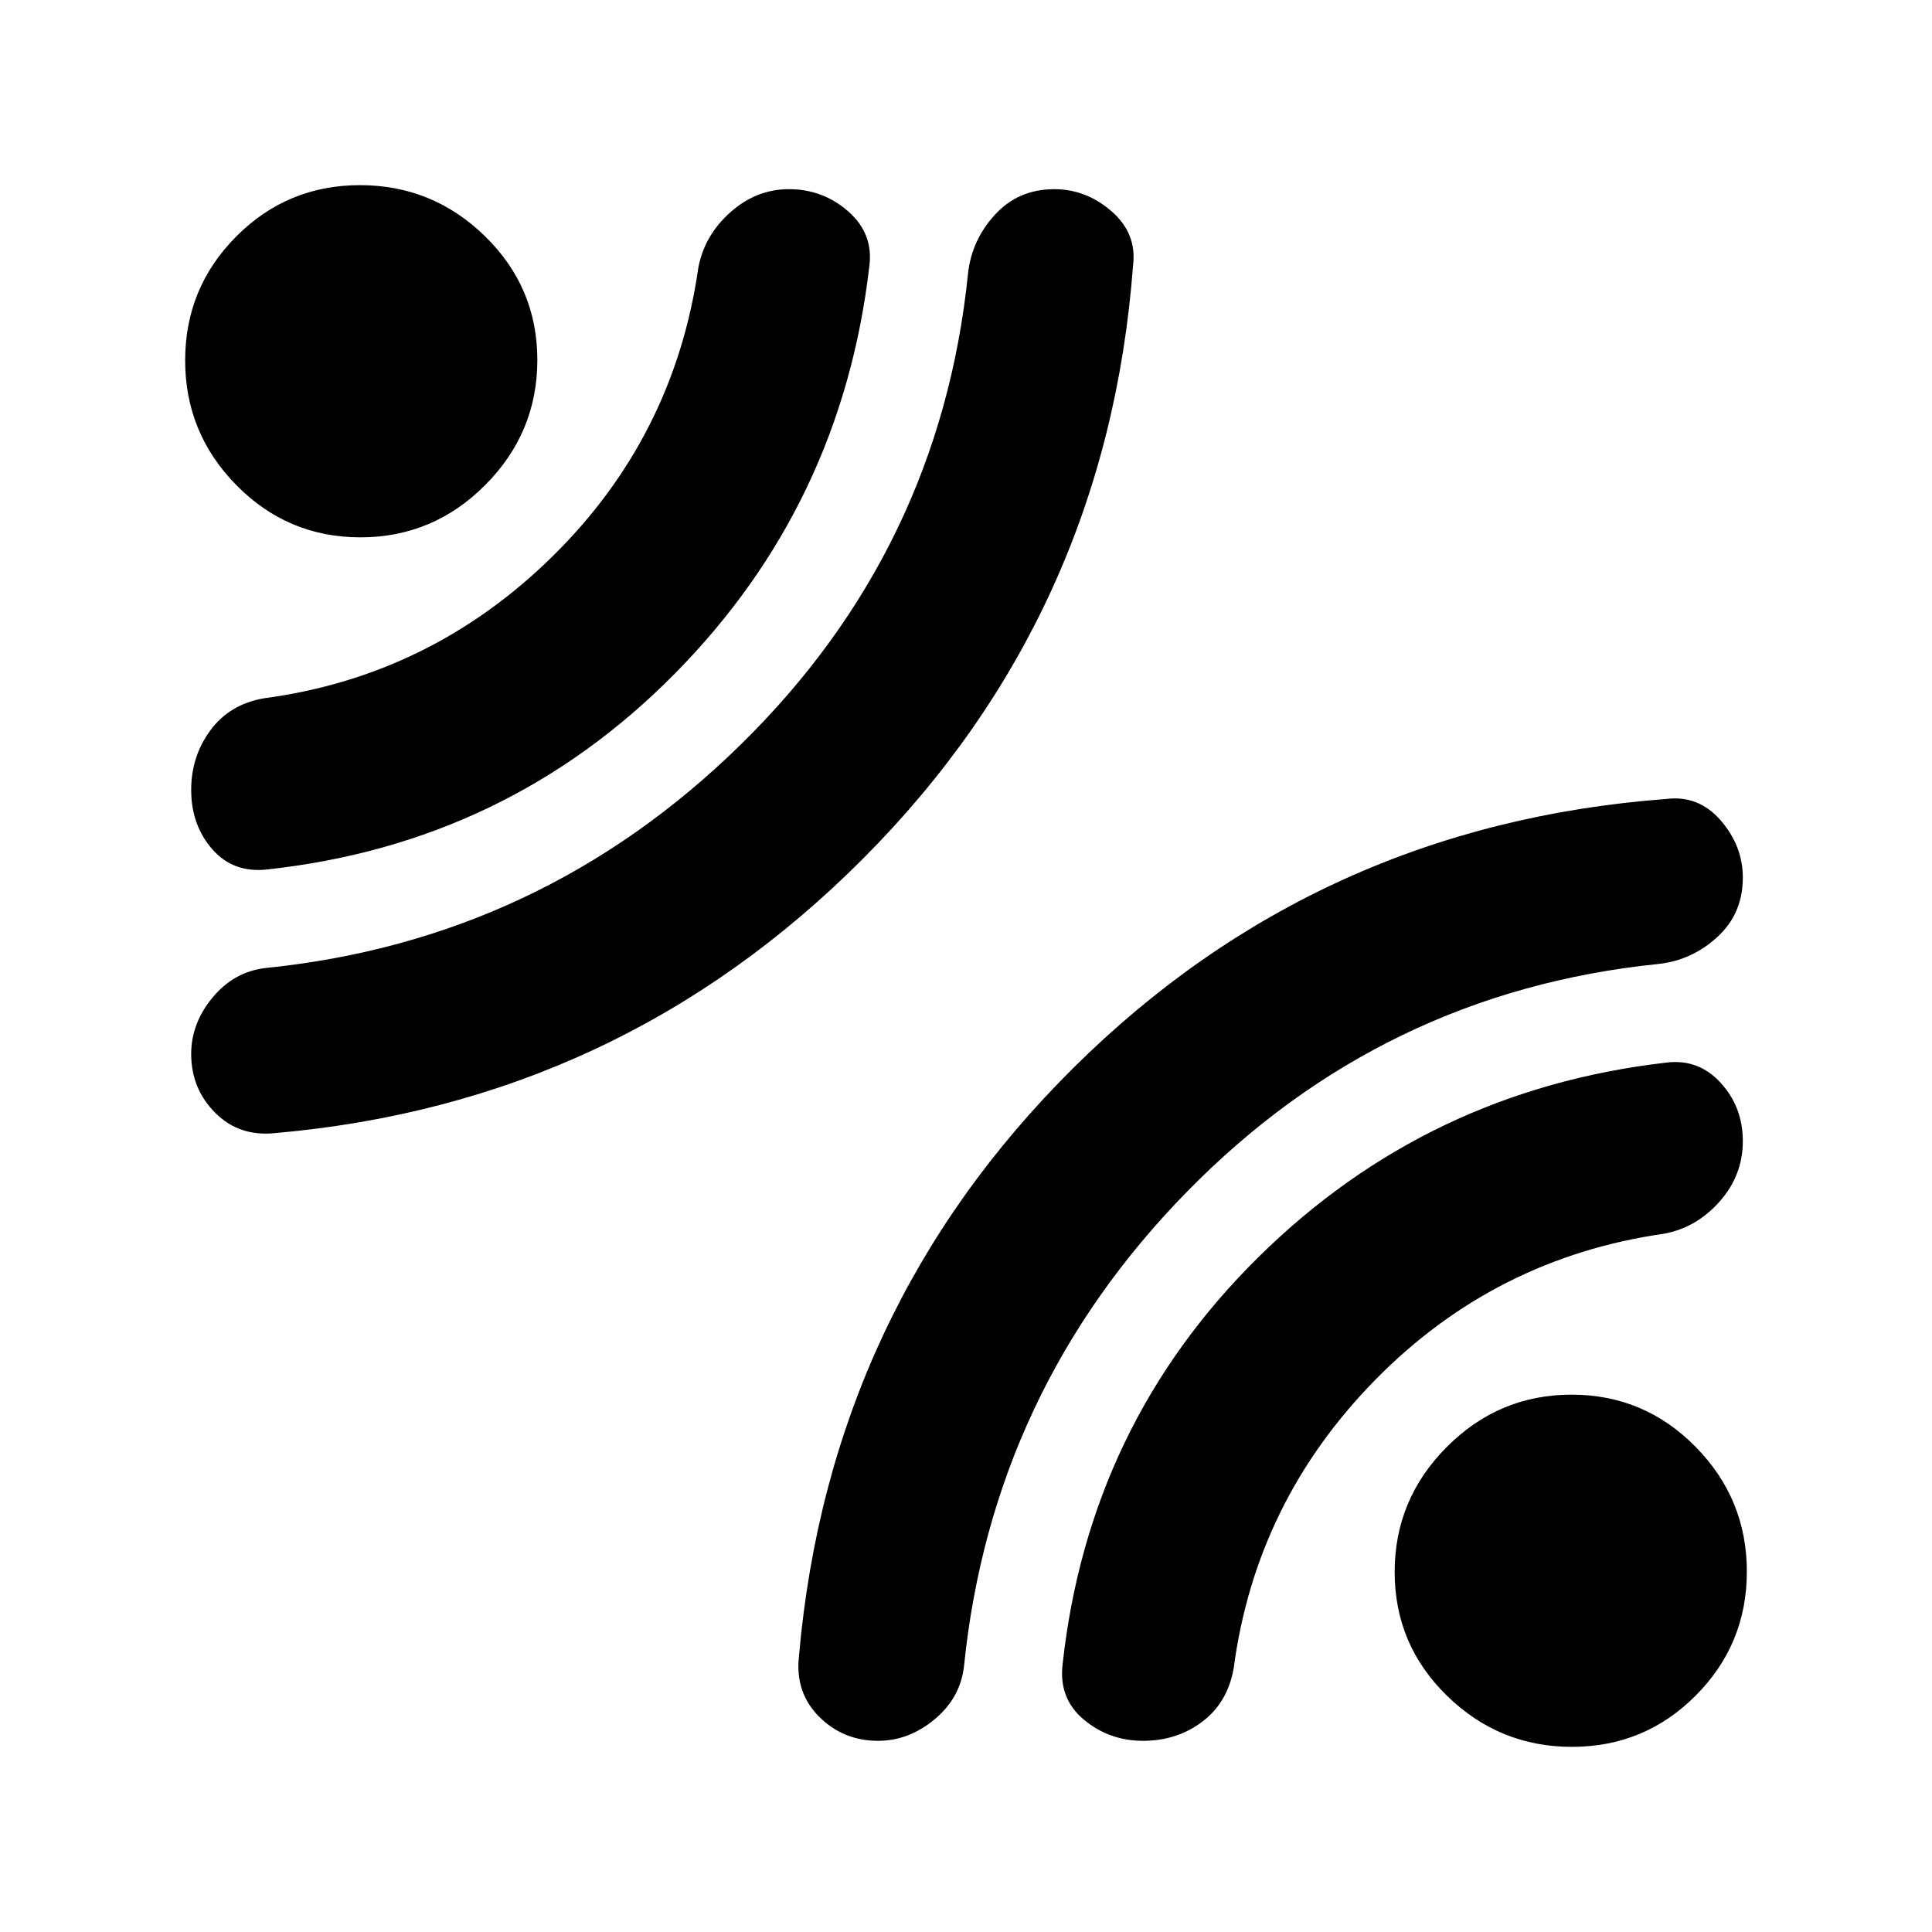 <svg xmlns="http://www.w3.org/2000/svg" height="48" viewBox="0 -960 960 960" width="48">
  <defs>
    <style type="text/css" id="current-color-scheme">.ColorScheme-Highlight { color:#000000; }</style>
  </defs><path class="ColorScheme-Highlight" fill="currentColor" d="M563-828q-13 173-134 294.5T137-397q-18 2-30-10t-12-29.27q0-15.27 10.65-28.1Q116.31-477.2 132-479q137-13.93 236-110.96Q467-687 481-824q1.77-16.63 13.38-29.31Q506-866 523.88-866q15.8 0 28.46 11T563-828Zm-131 0q-13.67 118.76-96.84 202.88Q252-541 133-528q-17 2-27.5-10T95-567.51q0-16.6 9.5-29.54Q114-610 131-613q83-11 143.5-70.5T347-827q3-16 15.89-27.5T392-866q16.88 0 29.44 11Q434-844 432-828Zm4.27 733Q419-95 407-107t-10-30q15-172 136.5-292.5T828-563q16-2 27 10.66t11 28.46q0 17.88-12.69 29.5Q840.63-482.77 824-481q-137 14-234.04 113Q492.93-269 479-132q-1.8 15.69-14.63 26.35Q451.54-95 436.27-95ZM568-95q-16.82 0-29.41-10.5T528-133q13-119 97.12-202.16Q709.24-418.33 828-432q16-2 27 10.06T866-393q0 17-11.5 30T827-347q-84 12-143.5 72.5T613-131q-3 17-15.6 26.5T568-95ZM267-781.11Q267-745 241.11-719q-25.88 26-62 26-36.11 0-61.61-25.89-25.5-25.88-25.5-62 0-36.11 25.39-61.61 25.38-25.5 61.5-25.5Q215-868 241-842.61q26 25.38 26 61.5Zm601 602q0 36.11-25.39 61.61Q817.23-92 781.11-92 745-92 719-117.39q-26-25.38-26-61.5Q693-215 718.89-241q25.88-26 62-26 36.11 0 61.61 25.89 25.5 25.88 25.5 62Z"/></svg>